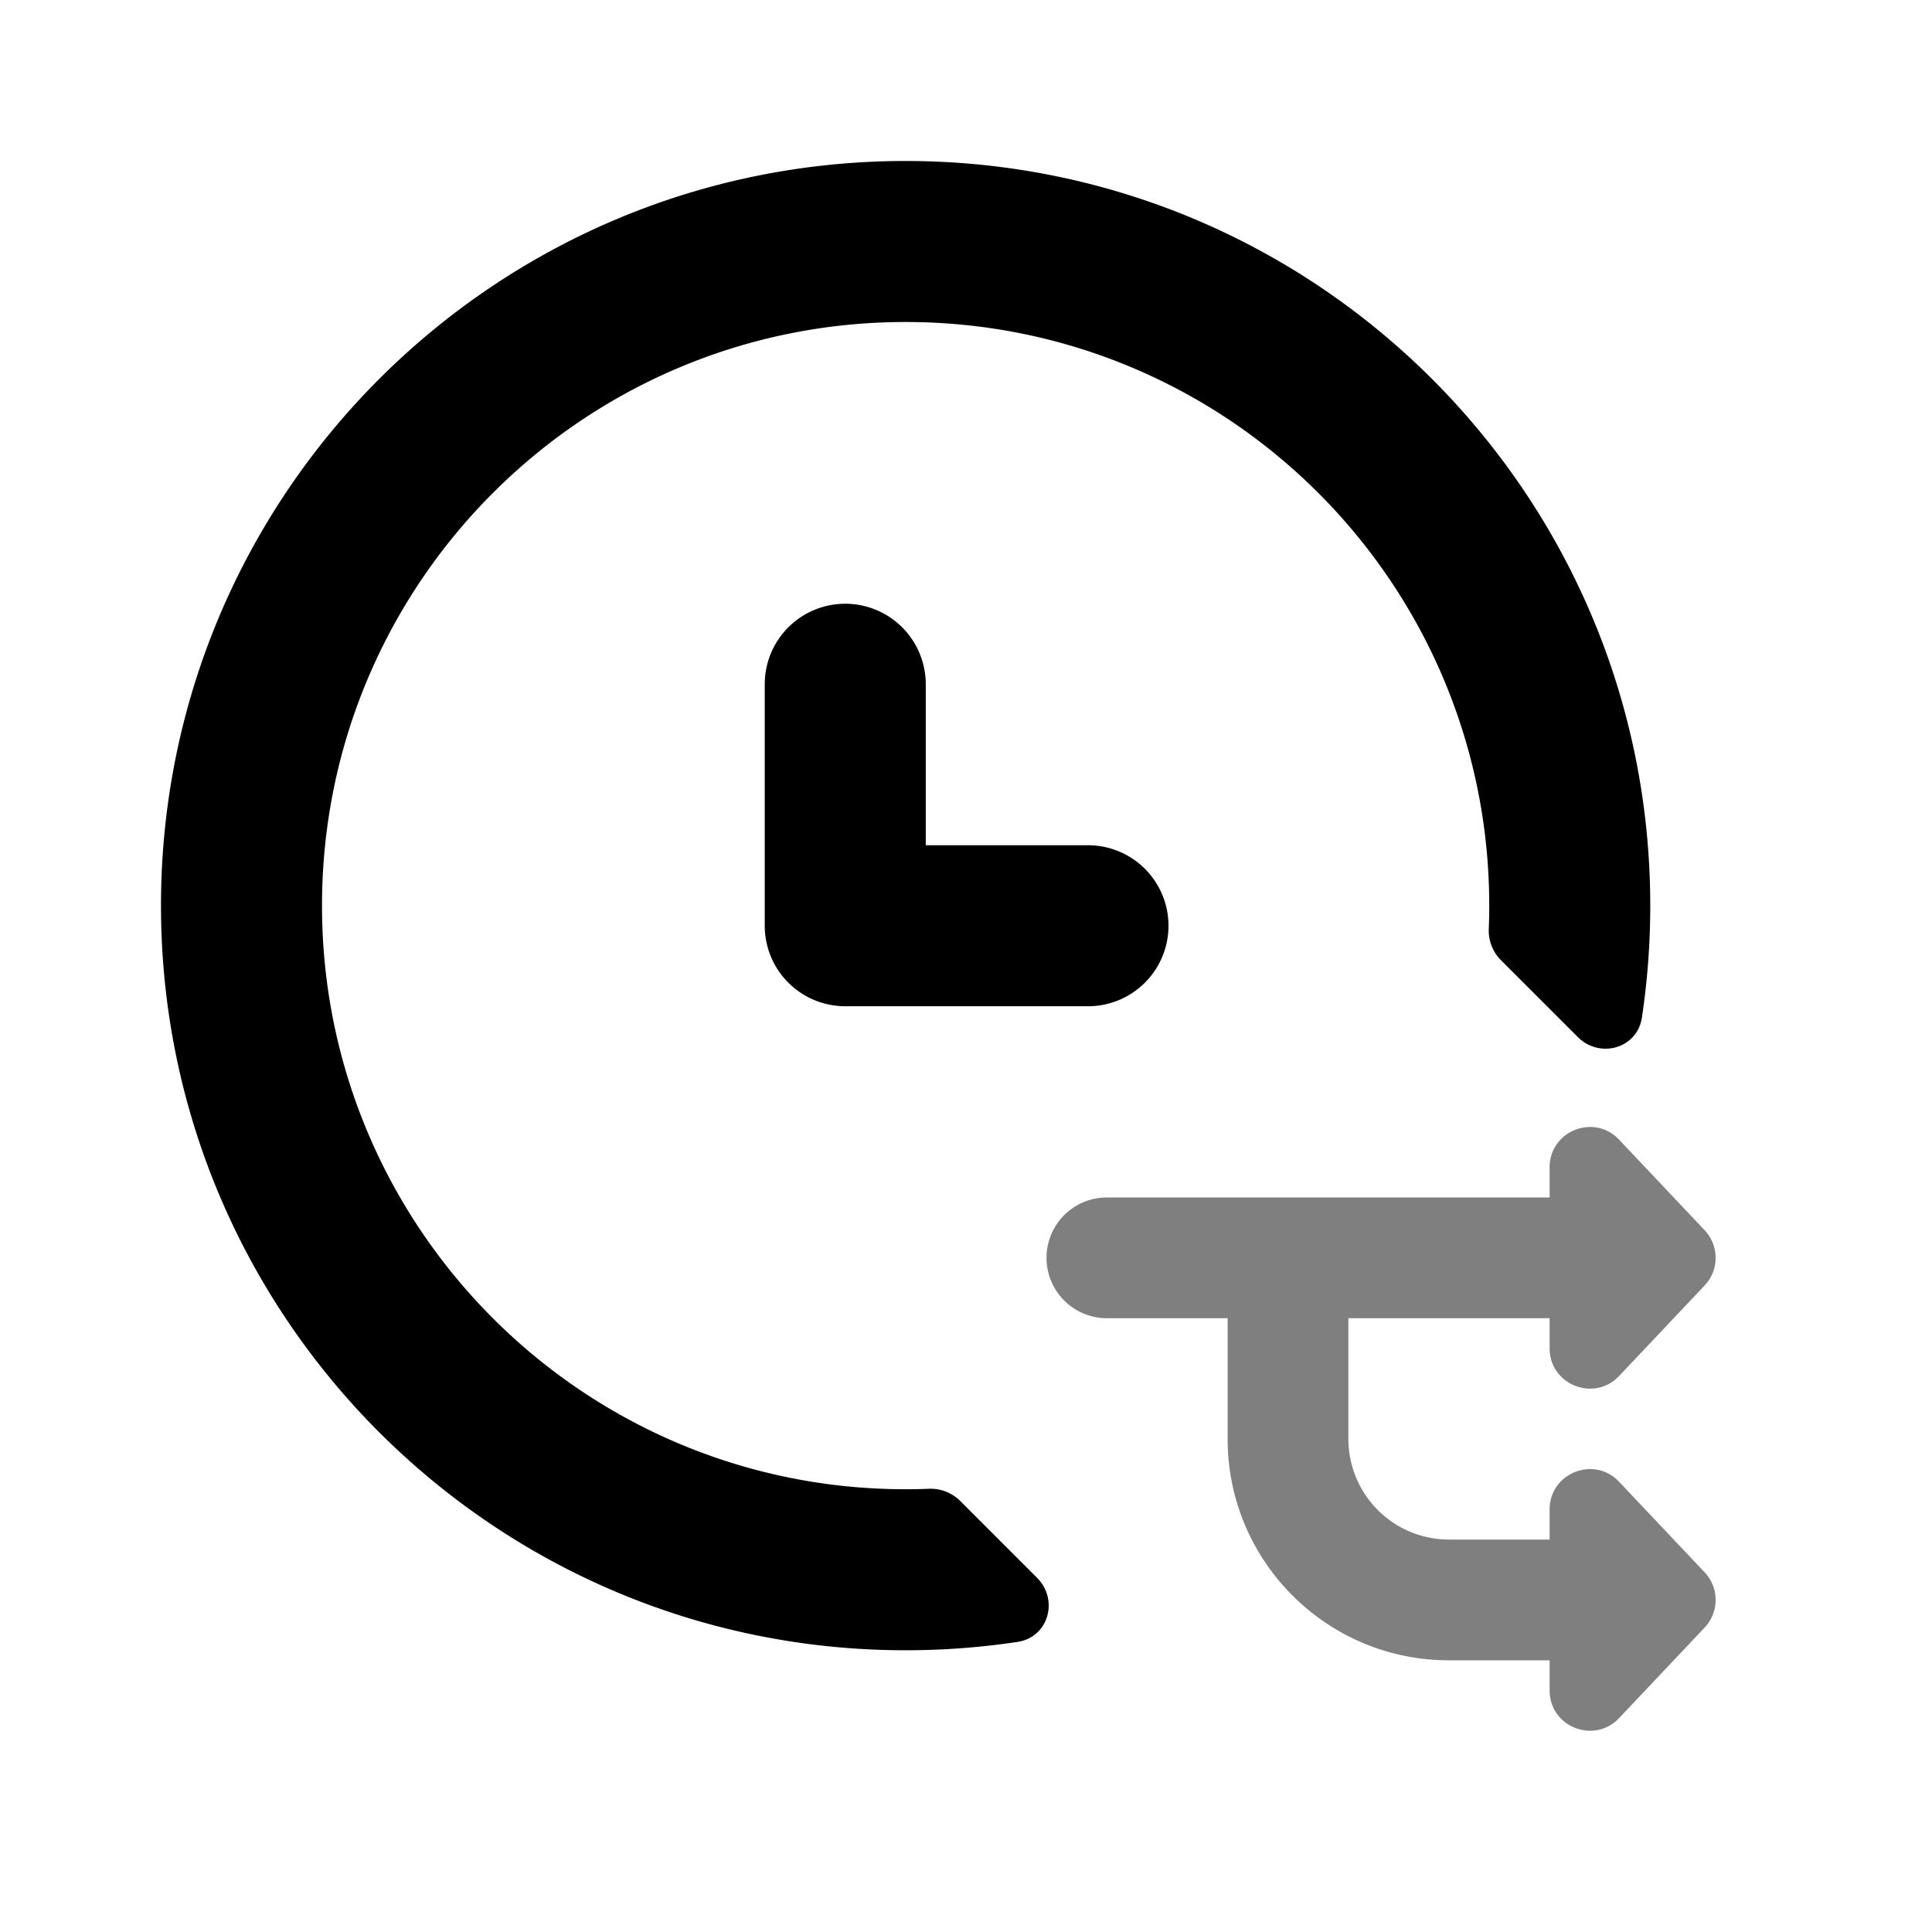 <svg viewBox="0 0 1024 1024" focusable="false" xmlns="http://www.w3.org/2000/svg"><path d="M480 170.67c-170.84 0-309.33 138.49-309.33 309.33 0 170.84 138.5 309.33 309.33 309.33 4.1 0 8.18-.08 12.24-.24a22.17 22.17 0 0 1 16.59 6.35l40.78 40.78c11.72 11.73 6.11 31.54-10.28 34.02a397.84 397.84 0 0 1-59.33 4.43c-217.97 0-394.67-176.7-394.67-394.67 0-217.97 176.7-394.67 394.67-394.67 217.97 0 394.67 176.7 394.67 394.67 0 20.16-1.51 39.98-4.43 59.33-2.47 16.39-22.3 22-34.01 10.28l-40.79-40.78a22.17 22.17 0 0 1-6.34-16.59c.15-4.06.23-8.14.23-12.24 0-170.84-138.49-309.33-309.33-309.33Z" /><path d="M405.33 362.67a42.67 42.67 0 1 1 85.34 0V448H576a42.67 42.67 0 1 1 0 85.33H448a42.67 42.67 0 0 1-42.67-42.66v-128Z" /><path d="m858.17 729.3 45.32-47.97a21.33 21.33 0 0 0 0-29.3l-45.32-47.97c-13.25-14.03-36.84-4.65-36.84 14.65v15.97H586.67a32 32 0 0 0 0 64h64v64C650.67 827.48 703.2 880 768 880h53.33v15.97c0 19.3 23.59 28.68 36.84 14.65l45.32-47.97a21.33 21.33 0 0 0 0-29.3l-45.32-47.97c-13.25-14.03-36.84-4.65-36.84 14.65v15.97H768a53.33 53.33 0 0 1-53.33-53.33v-64h106.66v15.97c0 19.3 23.59 28.68 36.84 14.65Z" opacity=".5" /></svg>